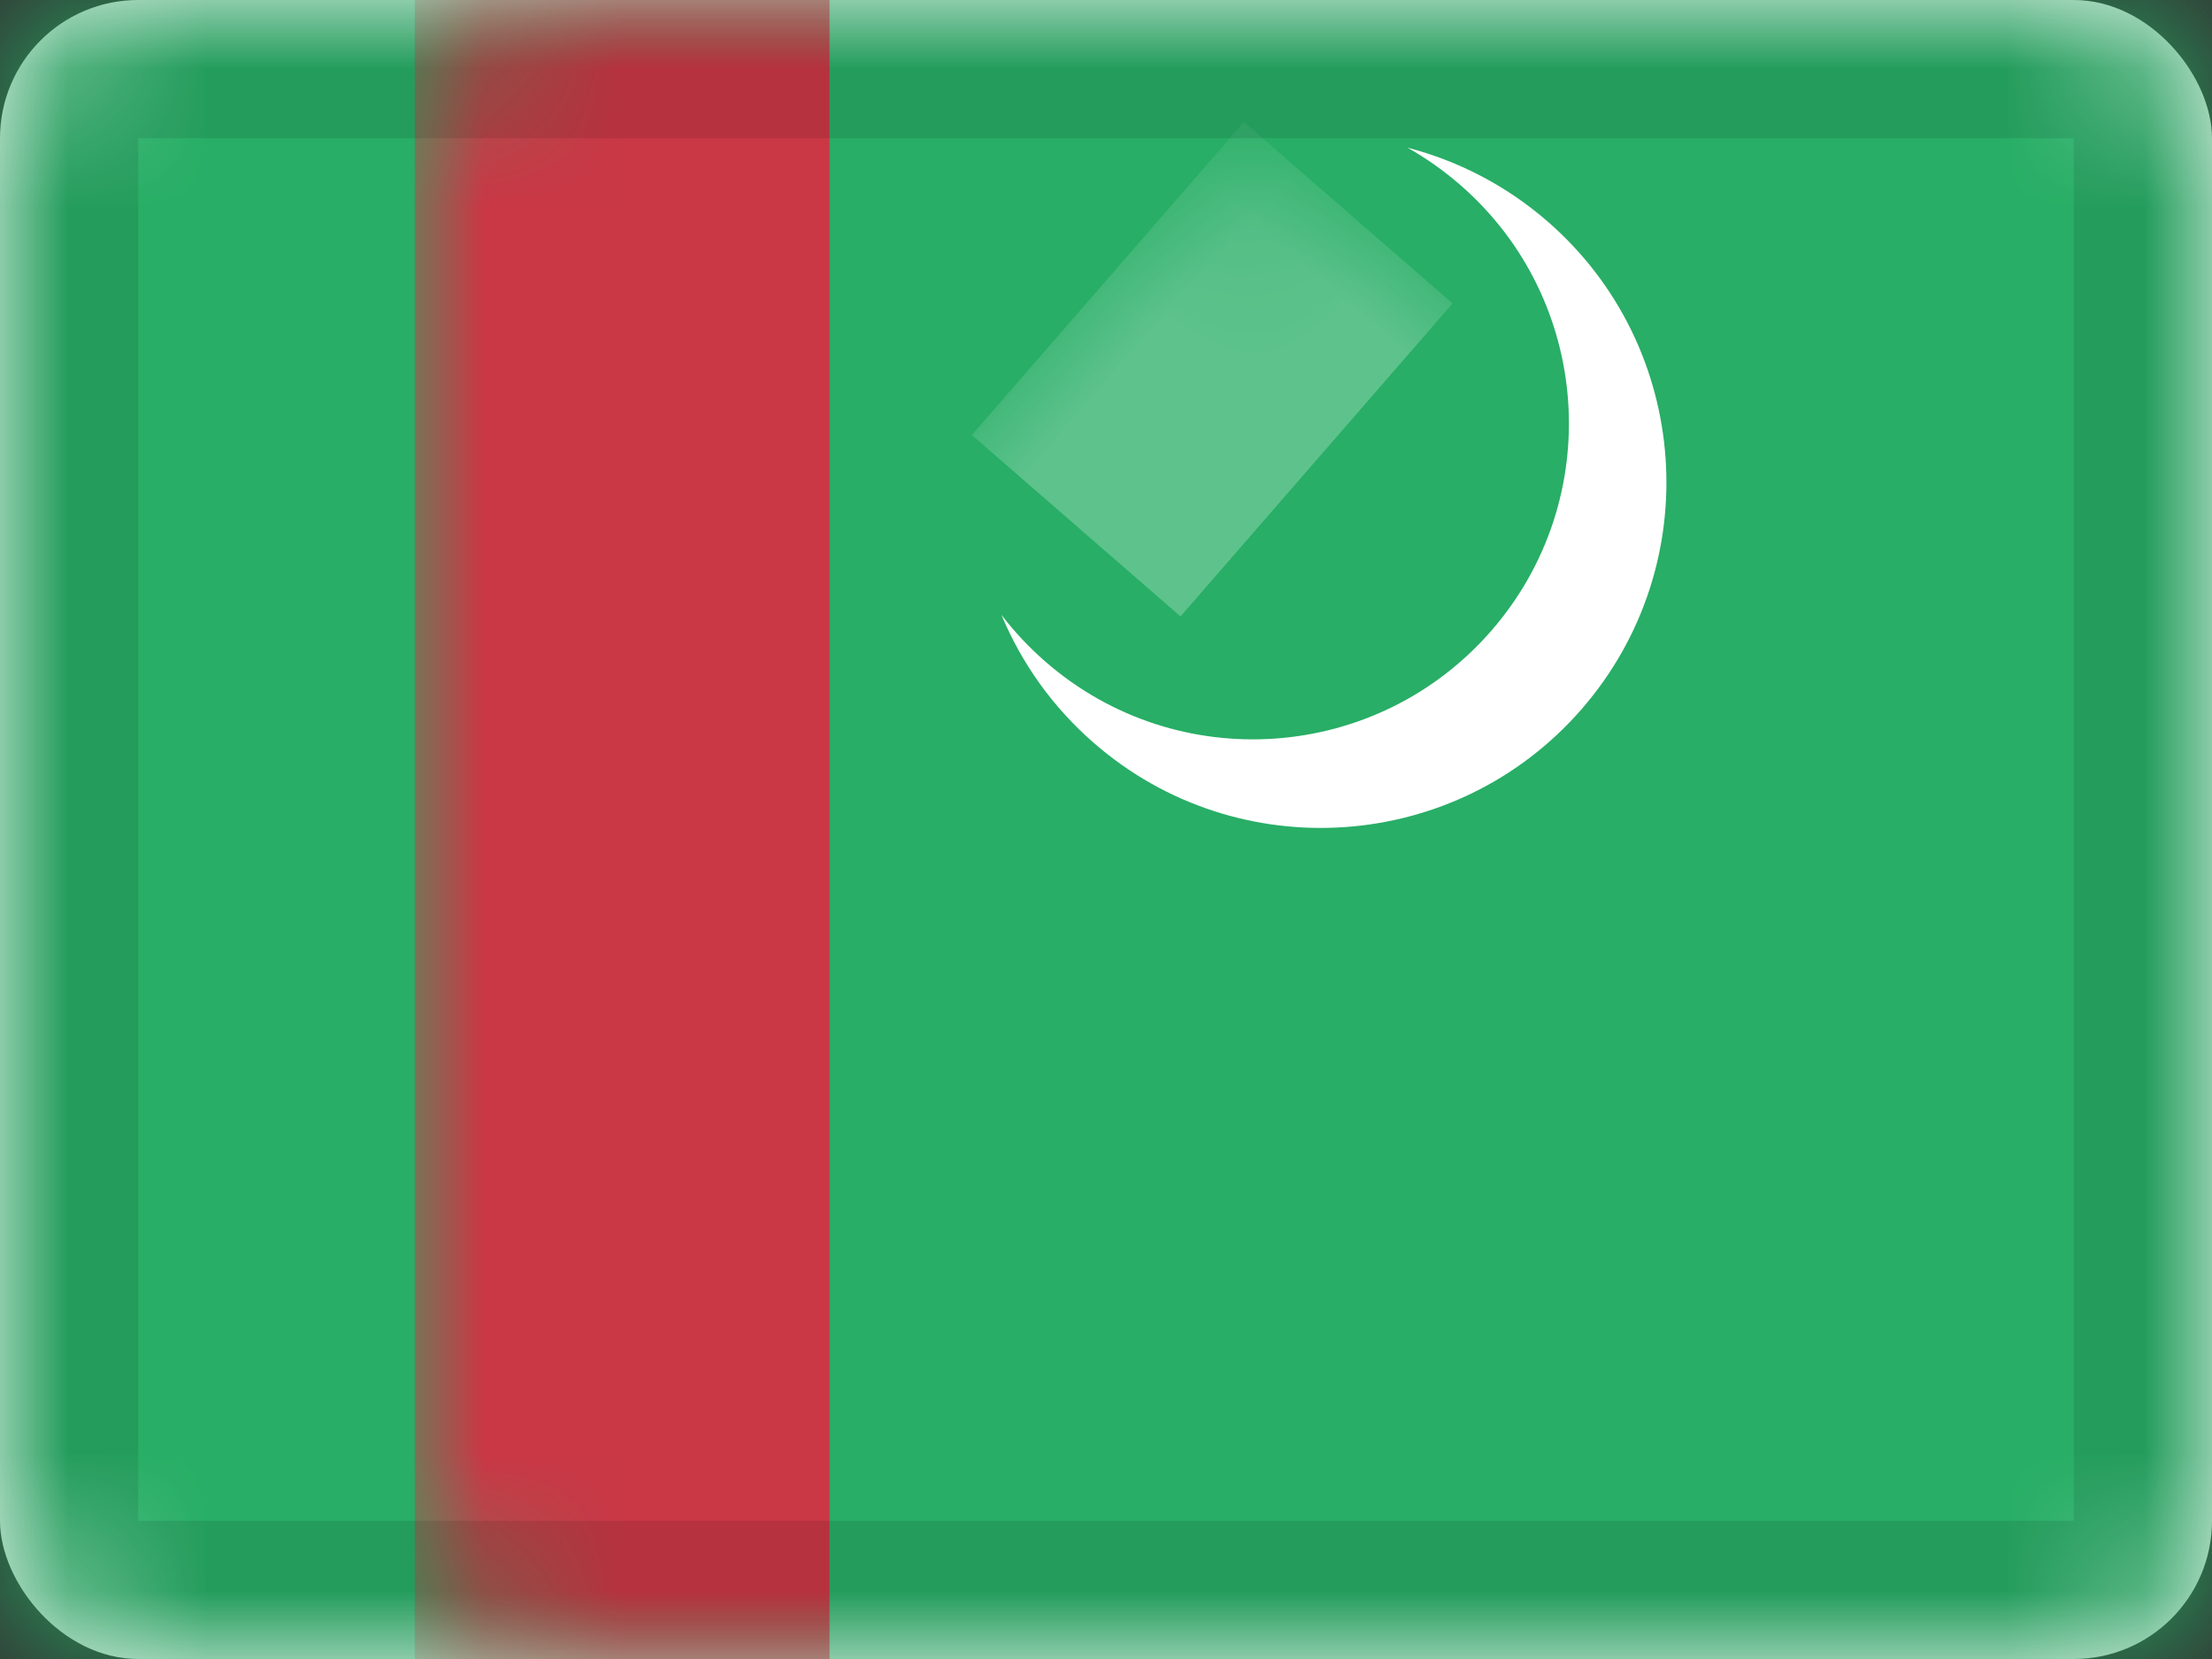 <svg xmlns="http://www.w3.org/2000/svg" xmlns:xlink="http://www.w3.org/1999/xlink" viewBox="0 0 16 12">
  <rect x="0" y="0" width="16" height="12" fill="#333333" stroke="none"/>
  <defs>
    <rect id="path-1" width="16" height="12" rx="1"/>
  </defs>
  <g id="TM" fill="none" fill-rule="evenodd">
    <g id="Turkmenistan-">
      <mask id="mask-2" fill="white">
        <use xlink:href="#path-1"/>
      </mask>
      <use id="Rectangle-77" fill="#FFFFFF" xlink:href="#path-1"/>
      <rect id="Rectangle-119-Copy" width="16" height="12" fill="#28AE66" mask="url(#mask-2)"/>
      <path id="Combined-Shape" fill="#FFFFFF" d="M11.884,1.705 C11.734,1.674 11.578,1.658 11.419,1.658 C10.157,1.658 9.134,2.681 9.134,3.943 C9.134,5.206 10.157,6.229 11.419,6.229 C11.578,6.229 11.734,6.213 11.884,6.182 C11.548,6.349 11.17,6.443 10.769,6.443 C9.389,6.443 8.269,5.324 8.269,3.943 C8.269,2.563 9.389,1.443 10.769,1.443 C11.17,1.443 11.548,1.538 11.884,1.705 Z" mask="url(#mask-2)" transform="scale(-1 1) rotate(-41 0 30.894)"/>
      <rect id="Rectangle-48" width="3" height="12" x="3" fill="#CA3745" mask="url(#mask-2)"/>
      <rect id="Rectangle-49" width="2" height="3" x="7.769" y="1.171" fill="#FFFFFF" mask="url(#mask-2)" opacity=".5" transform="rotate(41 8.769 2.67)"/>
      <g id="Overlay" stroke="#000000" stroke-opacity=".1" mask="url(#mask-2)">
        <rect width="15" height="11" x=".5" y=".5" style="mix-blend-mode:multiply"/>
      </g>
    </g>
  </g>
</svg>
